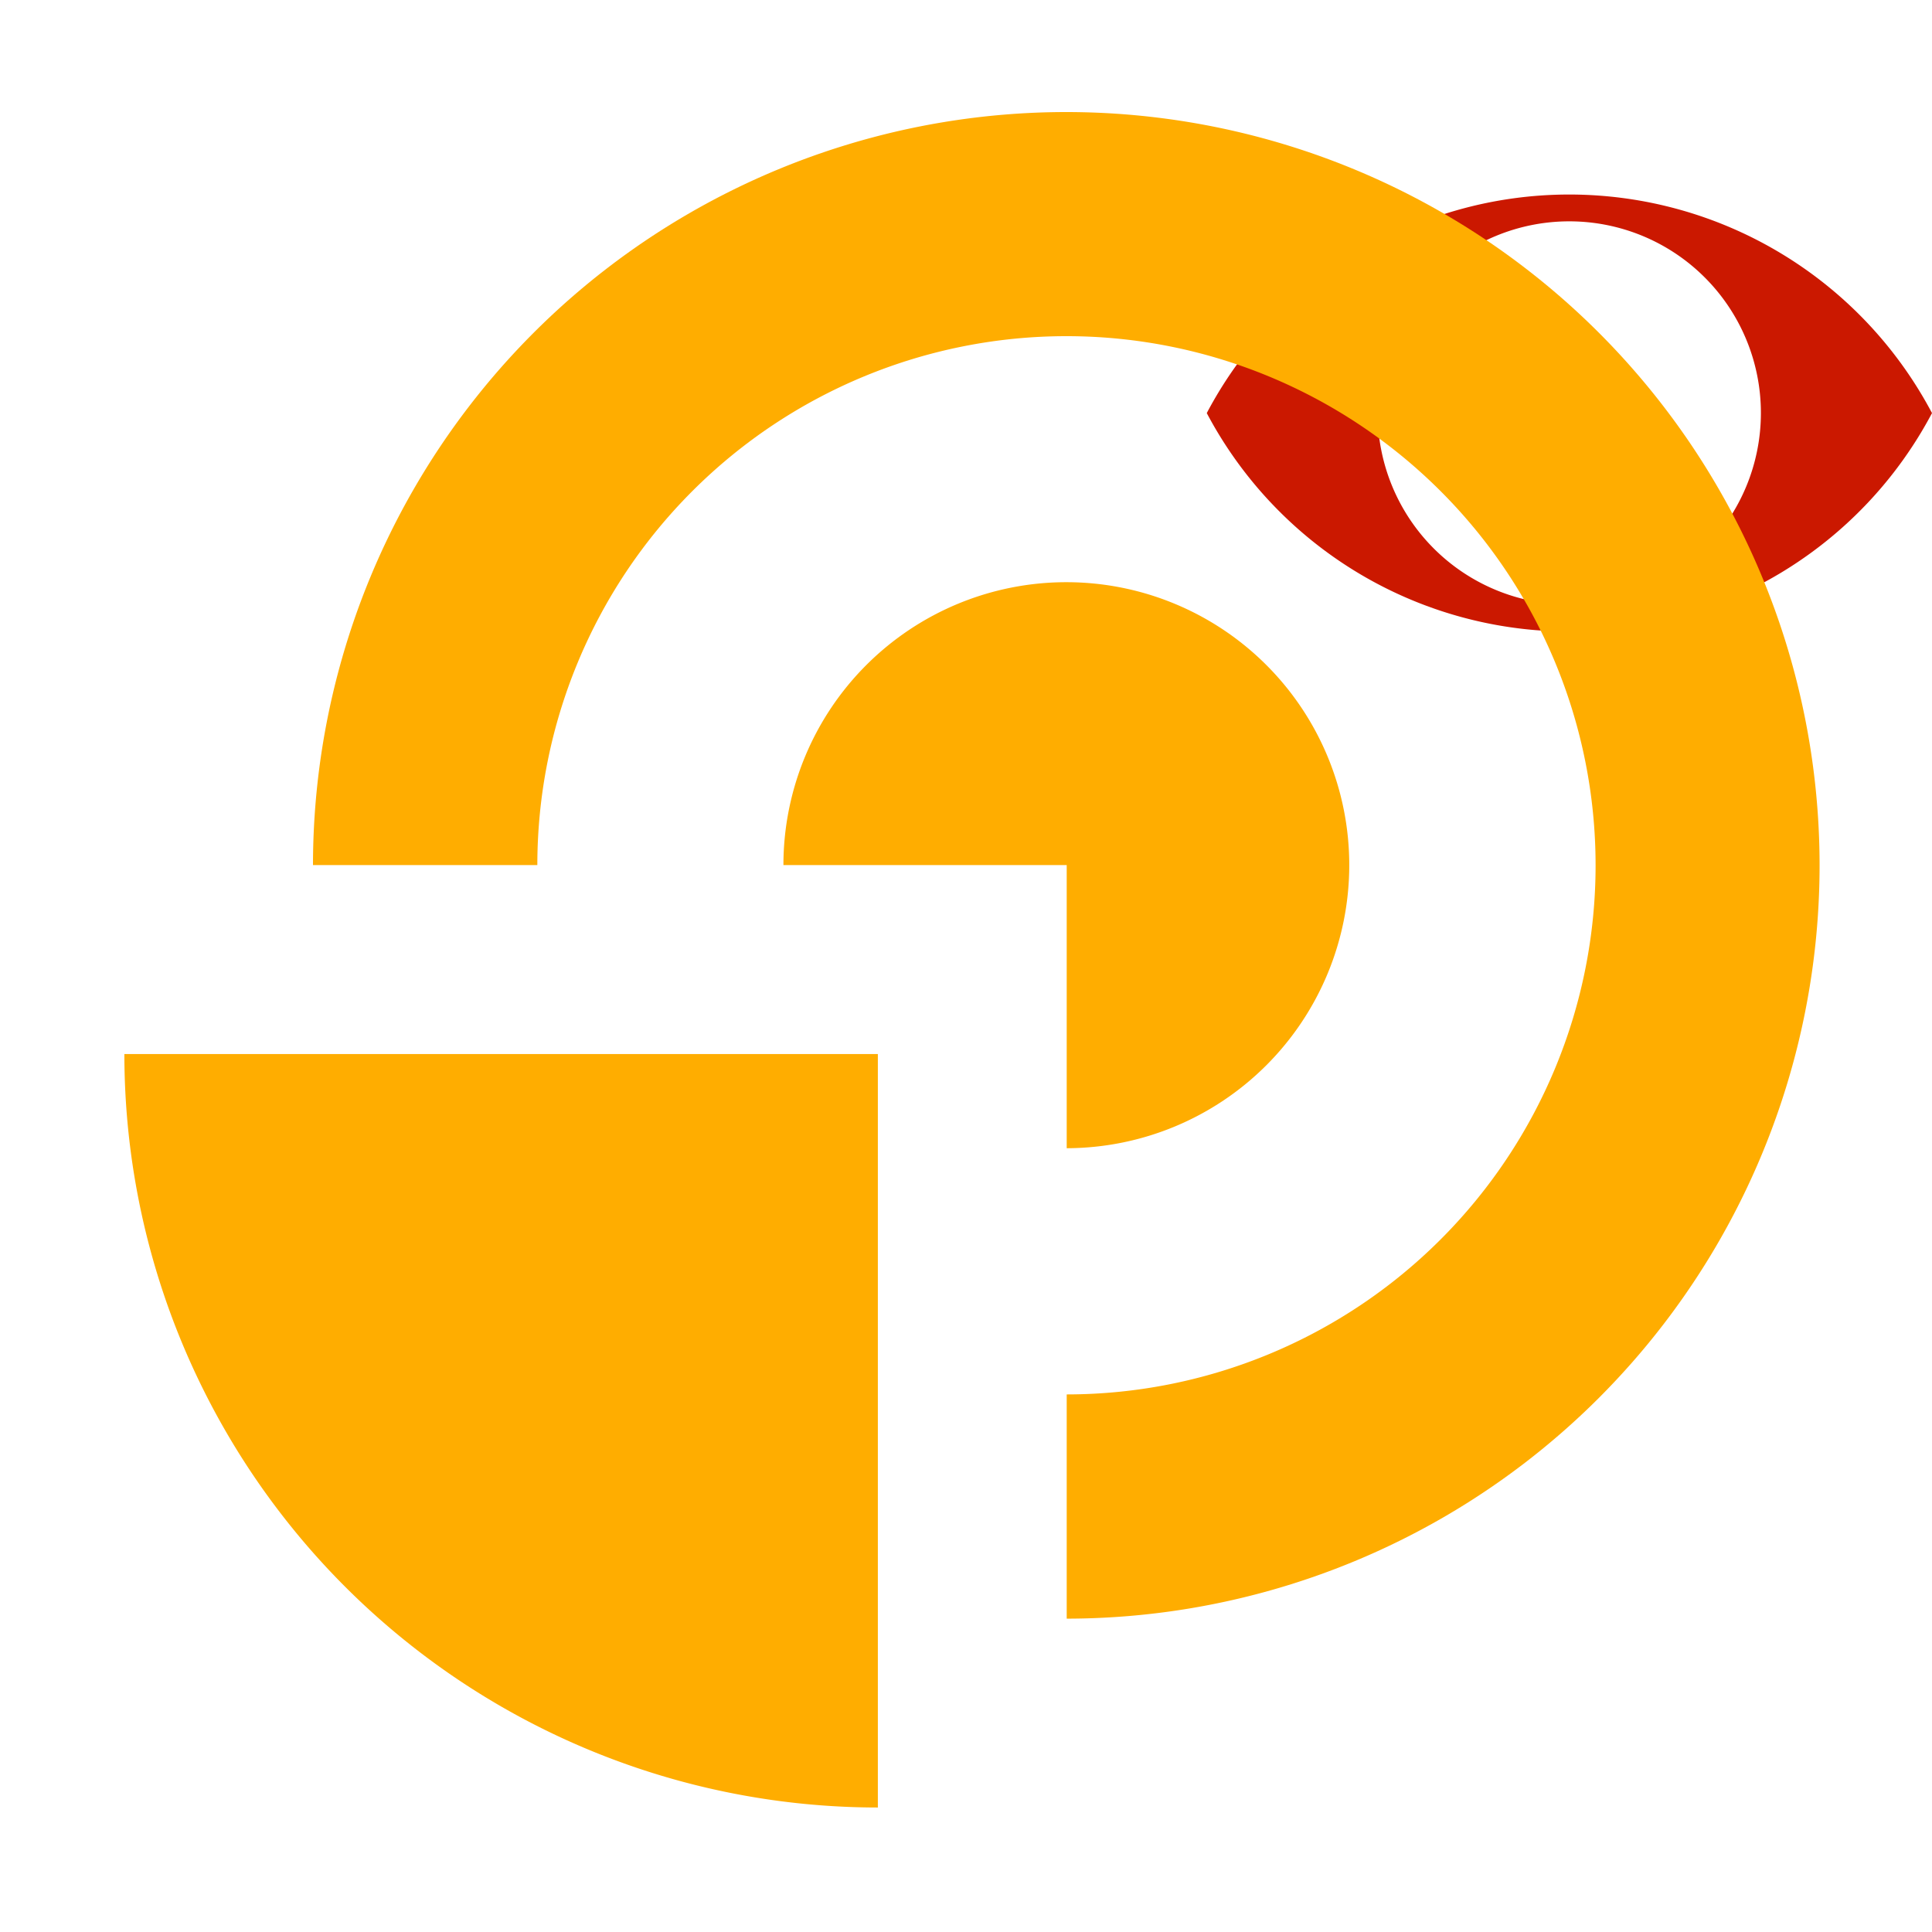 <svg xmlns="http://www.w3.org/2000/svg" viewBox="0 0 16 16" shape-rendering="geometricPrecision" fill="#ffad00"><path d="M12.997 1.611a3.394 3.394 0 0 0-3.003 1.81 3.397 3.397 0 0 0 6.006 0 3.398 3.398 0 0 0-3.003-1.81zm-.001 3.396a1.587 1.587 0 1 1 0-3.174 1.587 1.587 0 0 1 0 3.174z" fill="#cb1800"/><g mask="url(#a)"><path d="M7.271 8.729H1.03v.001a6.242 6.242 0 0 0 6.238 6.239h.002v-6.24z"/><path d="M8.83.928a6.24 6.24 0 0 0-6.238 6.236H4.45a4.382 4.382 0 1 1 4.384 4.384v1.857a6.241 6.241 0 0 0 6.235-6.24A6.24 6.24 0 0 0 8.83.928zm2.344 6.237a2.343 2.343 0 0 0-4.686-.001h2.346v2.345a2.345 2.345 0 0 0 2.34-2.344z"/></g></svg>